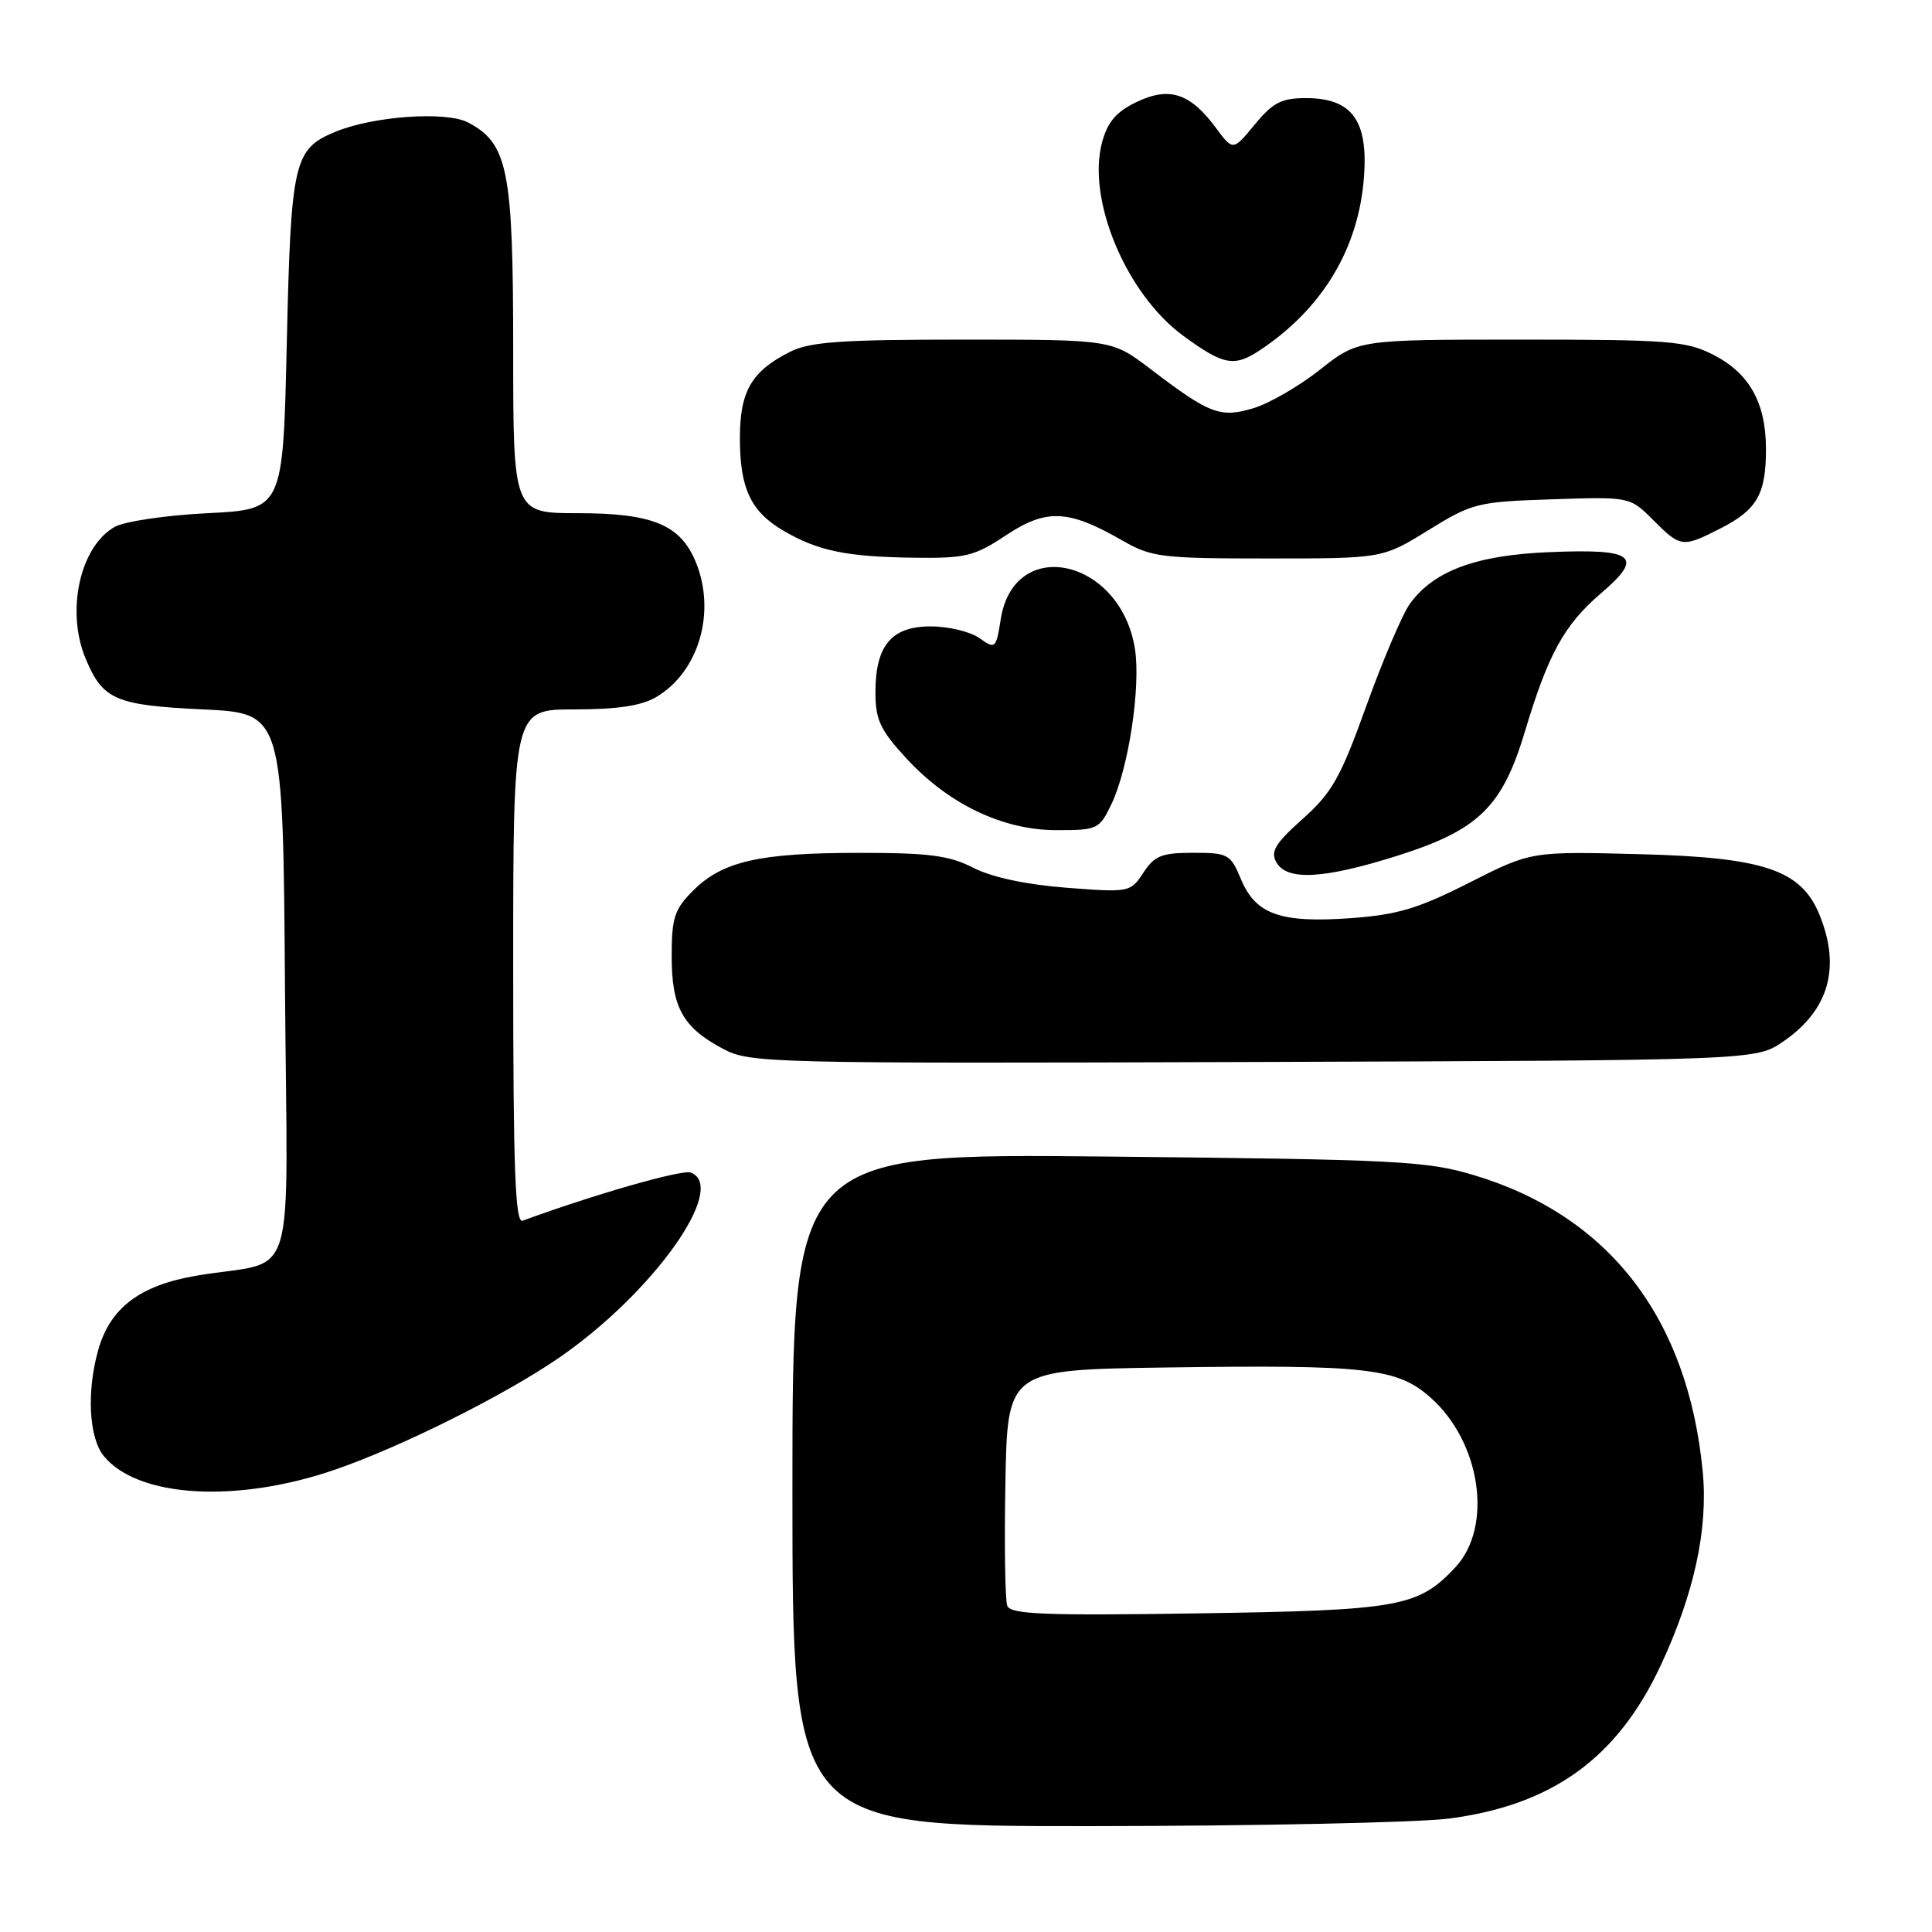 <?xml version="1.0" encoding="UTF-8" standalone="no"?>
<!DOCTYPE svg PUBLIC "-//W3C//DTD SVG 1.1//EN" "http://www.w3.org/Graphics/SVG/1.1/DTD/svg11.dtd" >
<svg xmlns="http://www.w3.org/2000/svg" xmlns:xlink="http://www.w3.org/1999/xlink" version="1.1" viewBox="0 0 256 256">
 <g >
 <path fill="currentColor"
d=" M 192.00 240.97 C 205.73 239.18 214.33 232.95 220.08 220.62 C 224.49 211.15 226.35 202.59 225.62 195.00 C 223.67 174.66 213.21 161.10 195.33 155.72 C 189.03 153.83 185.27 153.64 146.75 153.25 C 105.00 152.83 105.00 152.83 105.00 197.42 C 105.00 242.00 105.00 242.00 144.75 241.97 C 166.61 241.95 187.87 241.50 192.00 240.97 Z  M 44.50 194.70 C 53.23 191.68 66.77 184.92 74.00 179.96 C 86.47 171.41 96.54 157.30 91.53 155.37 C 90.38 154.93 78.67 158.29 69.25 161.75 C 68.27 162.12 68.00 154.97 68.00 128.11 C 68.00 94.00 68.00 94.00 76.10 94.00 C 81.79 94.00 85.01 93.52 86.96 92.36 C 92.61 89.02 94.93 81.07 92.18 74.44 C 90.15 69.53 86.45 68.00 76.60 68.00 C 68.00 68.00 68.00 68.00 68.00 46.25 C 68.00 22.47 67.30 18.99 62.00 16.22 C 59.07 14.70 49.39 15.39 44.37 17.49 C 38.92 19.77 38.55 21.41 38.00 45.50 C 37.50 67.50 37.50 67.50 27.50 68.00 C 21.95 68.28 16.46 69.09 15.17 69.83 C 10.59 72.44 8.71 80.99 11.35 87.28 C 13.62 92.73 15.30 93.45 26.90 94.00 C 37.50 94.50 37.50 94.50 37.76 130.67 C 38.06 171.83 39.63 166.72 26.00 169.04 C 18.50 170.32 14.56 173.32 13.00 178.94 C 11.46 184.47 11.79 190.52 13.75 192.93 C 18.27 198.47 31.42 199.23 44.50 194.70 Z  M 236.28 138.01 C 242.36 133.85 243.96 128.16 241.06 121.14 C 238.62 115.24 233.69 113.60 217.19 113.18 C 202.88 112.81 202.88 112.81 194.69 116.96 C 187.93 120.39 185.18 121.21 179.00 121.66 C 169.67 122.33 166.39 121.17 164.44 116.51 C 163.05 113.18 162.73 113.00 158.10 113.00 C 153.94 113.00 152.98 113.38 151.50 115.64 C 149.79 118.24 149.66 118.27 141.33 117.63 C 135.98 117.22 131.45 116.25 128.98 114.99 C 125.77 113.35 123.09 113.00 113.79 113.01 C 100.60 113.01 95.72 114.13 91.83 118.02 C 89.37 120.48 89.00 121.61 89.00 126.70 C 89.00 133.50 90.46 136.13 95.81 138.98 C 99.38 140.87 101.66 140.93 166.07 140.72 C 232.65 140.50 232.65 140.50 236.28 138.01 Z  M 185.16 113.39 C 195.92 109.99 199.06 106.93 202.06 96.93 C 205.15 86.63 207.26 82.79 212.16 78.60 C 217.88 73.70 216.62 72.69 205.35 73.16 C 195.60 73.55 189.98 75.63 186.82 80.00 C 185.83 81.38 183.24 87.45 181.06 93.50 C 177.63 103.04 176.51 105.03 172.62 108.50 C 168.99 111.74 168.32 112.83 169.12 114.25 C 170.51 116.74 175.39 116.48 185.16 113.39 Z  M 147.29 106.51 C 149.55 101.77 151.18 90.95 150.38 85.95 C 148.47 74.01 134.39 70.89 132.61 82.01 C 131.98 85.98 131.90 86.05 129.76 84.54 C 128.55 83.69 125.66 83.00 123.33 83.00 C 118.12 83.00 116.00 85.53 116.00 91.74 C 116.00 95.39 116.63 96.72 120.08 100.47 C 125.70 106.57 132.88 110.00 140.01 110.00 C 145.44 110.00 145.68 109.89 147.29 106.51 Z  M 133.31 70.92 C 138.65 67.38 141.57 67.51 148.68 71.60 C 152.59 73.84 153.84 74.00 168.03 74.00 C 183.20 74.00 183.20 74.00 189.27 70.25 C 195.10 66.65 195.75 66.49 205.66 66.16 C 215.97 65.82 215.97 65.82 219.06 68.91 C 222.71 72.56 222.93 72.59 228.01 70.00 C 232.82 67.54 234.00 65.48 234.00 59.52 C 234.00 53.38 231.81 49.45 227.02 47.01 C 223.43 45.18 221.14 45.00 201.51 45.00 C 179.94 45.00 179.94 45.00 174.91 48.98 C 172.14 51.17 168.17 53.47 166.08 54.09 C 161.69 55.41 160.29 54.88 152.41 48.87 C 147.32 45.00 147.32 45.00 127.61 45.00 C 111.50 45.00 107.32 45.29 104.70 46.61 C 99.59 49.18 98.05 51.82 98.04 58.00 C 98.03 64.71 99.47 67.79 103.84 70.34 C 108.39 73.00 112.17 73.78 121.08 73.90 C 127.96 73.99 129.09 73.72 133.31 70.92 Z  M 167.03 46.35 C 175.26 40.84 180.01 32.94 180.73 23.52 C 181.31 15.95 179.15 13.00 173.03 13.00 C 169.81 13.00 168.66 13.59 166.26 16.50 C 163.38 20.00 163.38 20.00 161.12 16.95 C 157.72 12.35 154.97 11.44 150.64 13.50 C 147.96 14.77 146.78 16.12 146.05 18.78 C 143.96 26.36 149.19 38.92 156.77 44.48 C 162.14 48.42 163.55 48.68 167.03 46.35 Z  M 133.47 212.78 C 133.18 212.03 133.07 204.68 133.22 196.46 C 133.50 181.50 133.50 181.50 154.50 181.20 C 181.07 180.82 185.10 181.27 189.49 185.13 C 196.22 191.03 197.88 202.29 192.83 207.69 C 187.91 212.94 185.43 213.38 158.75 213.78 C 138.45 214.09 133.90 213.91 133.47 212.78 Z "/>
</g>
</svg>